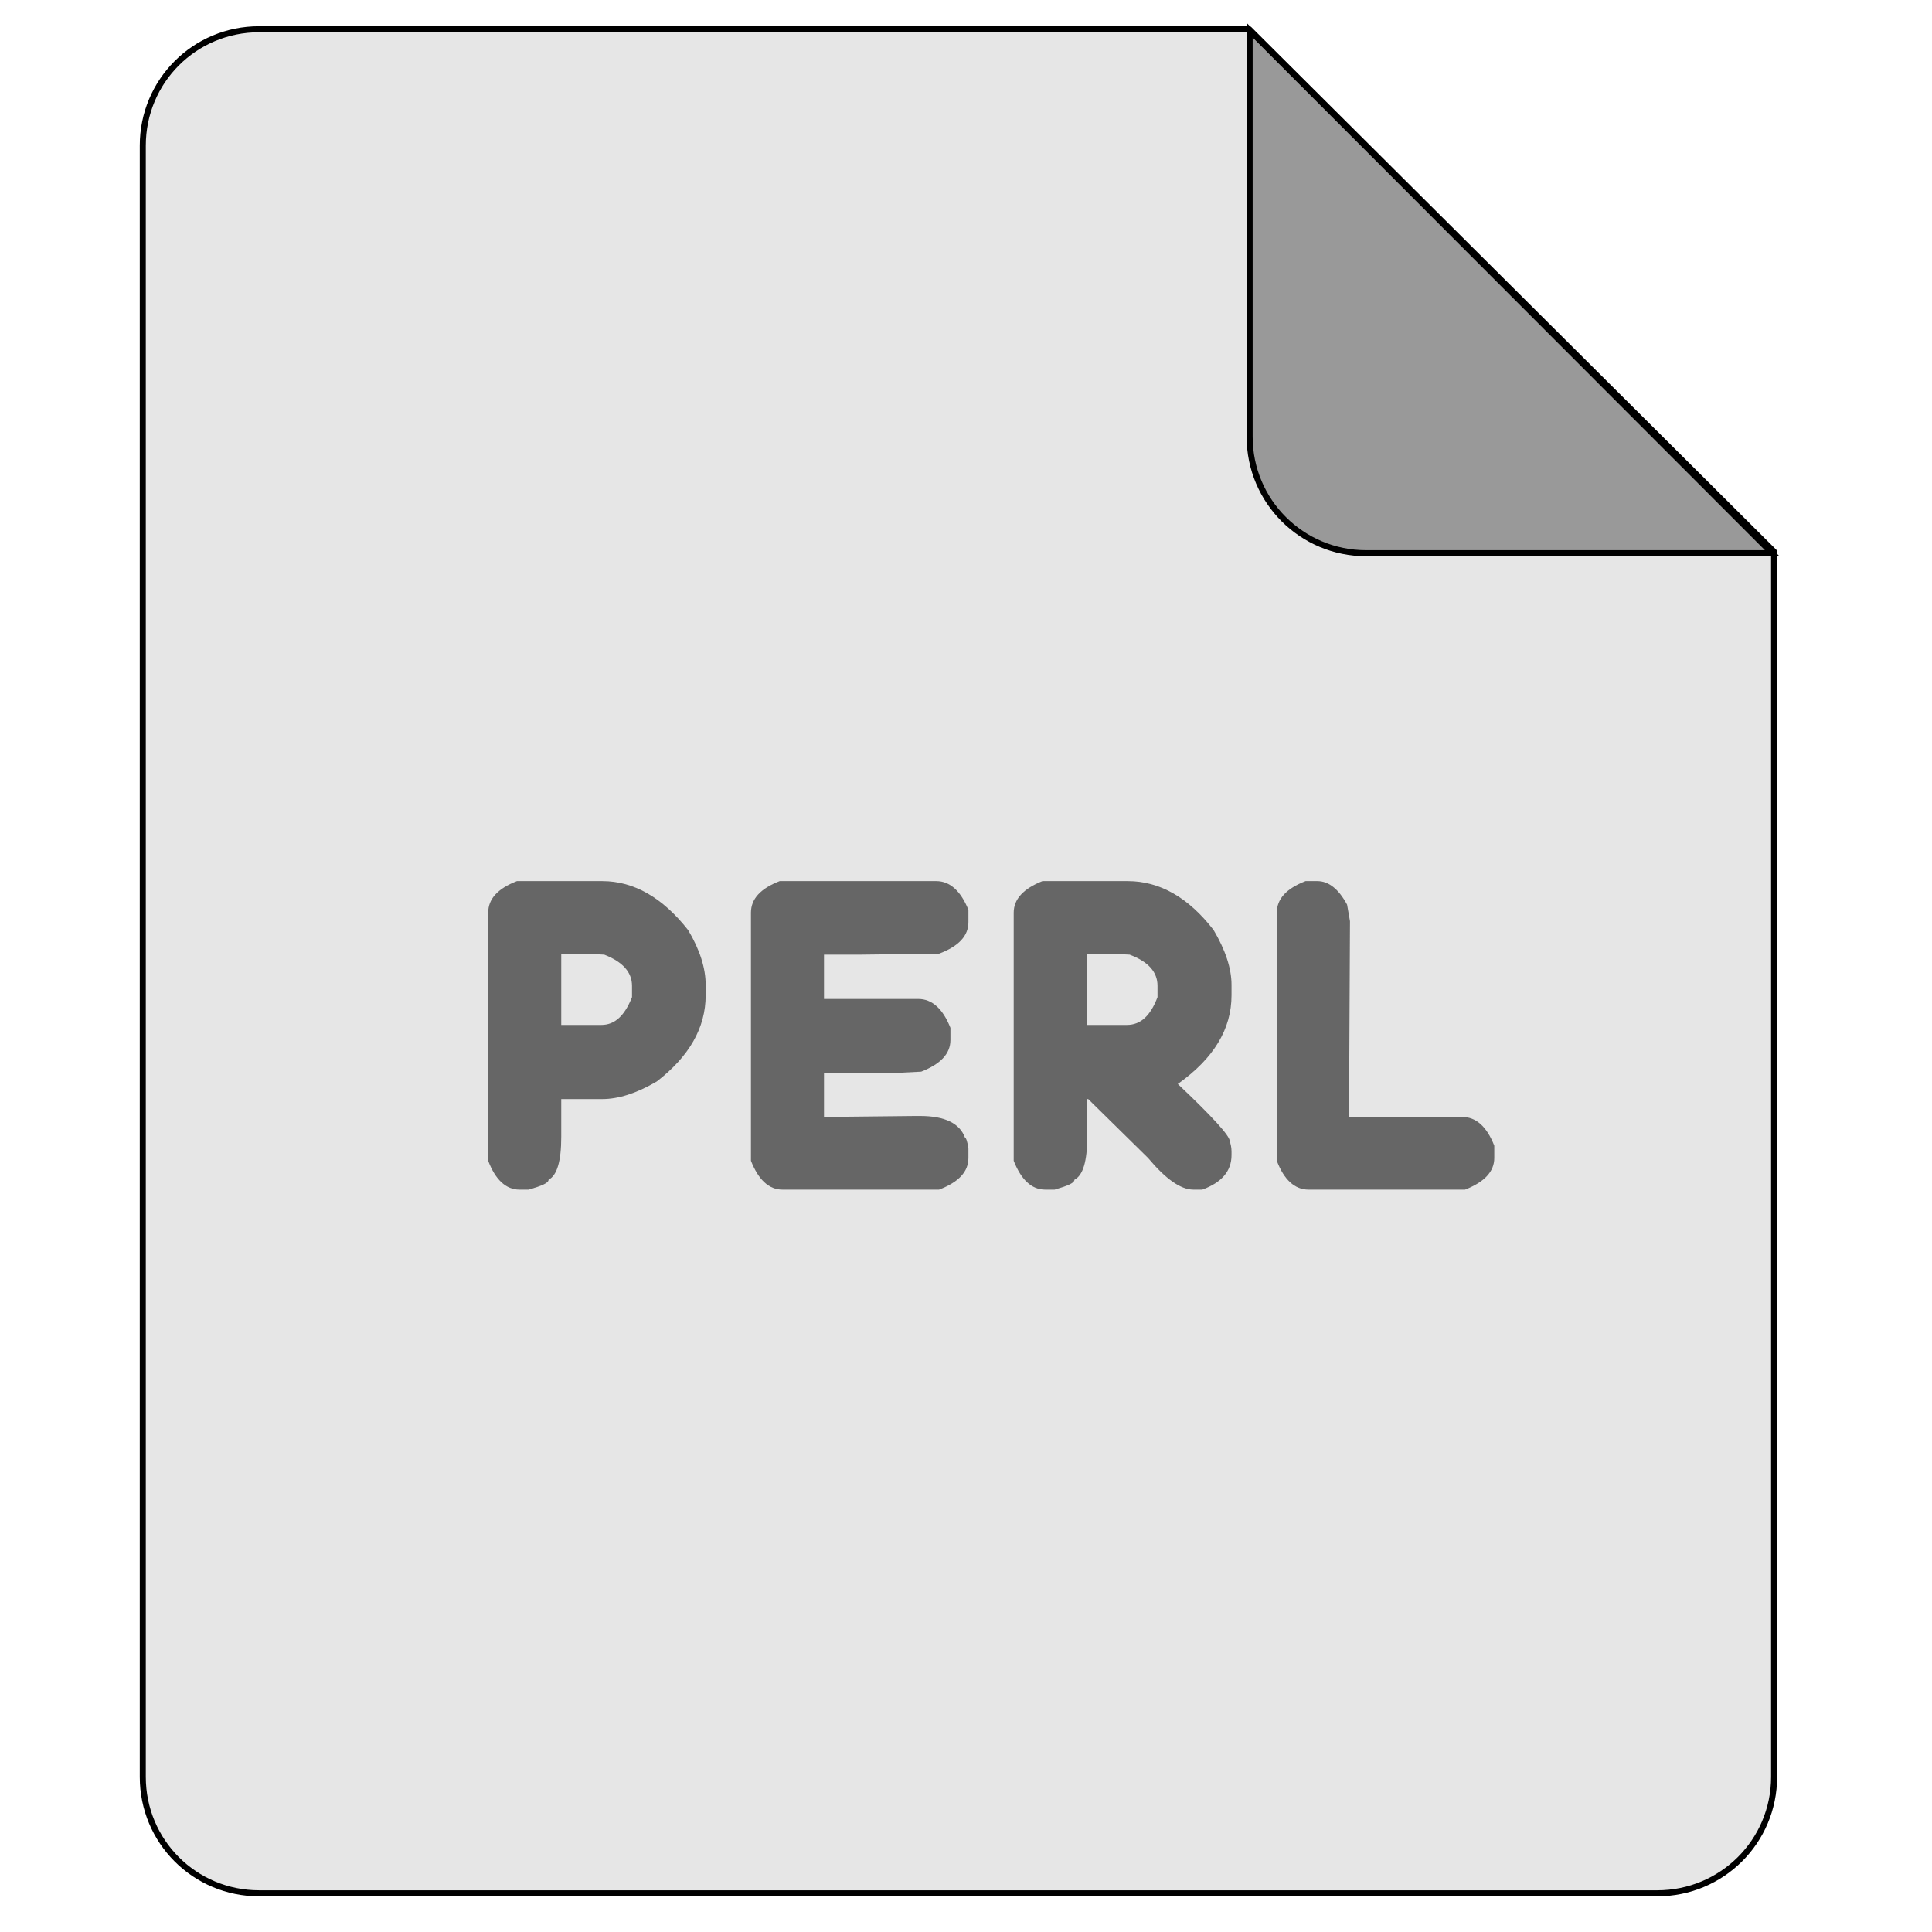 <?xml version="1.0" encoding="UTF-8"?>
<svg xmlns="http://www.w3.org/2000/svg" xmlns:xlink="http://www.w3.org/1999/xlink" width="16px" height="16px" viewBox="0 0 16 16" version="1.1">
<g id="surface1">
<path style=" stroke:none;fill-rule:nonzero;fill:rgb(90.196%,90.196%,90.196%);fill-opacity:1;" d="M 2.148 0.242 L 10.355 0.242 L 14.707 4.574 L 14.707 14.73 C 14.707 15.266 14.273 15.695 13.738 15.695 L 2.148 15.695 C 1.613 15.695 1.184 15.266 1.184 14.73 L 1.184 1.207 C 1.184 0.672 1.613 0.242 2.148 0.242 Z M 2.148 0.242 "/>
<path style=" stroke:none;fill-rule:nonzero;fill:rgb(40%,40%,40%);fill-opacity:1;" d="M 4.988 7.297 C 5.25 7.297 5.488 7.434 5.699 7.703 C 5.797 7.867 5.844 8.02 5.844 8.156 L 5.844 8.242 C 5.844 8.512 5.707 8.75 5.438 8.957 C 5.27 9.055 5.121 9.102 4.988 9.102 L 4.648 9.102 L 4.648 9.414 C 4.648 9.617 4.613 9.734 4.543 9.77 C 4.543 9.797 4.488 9.82 4.379 9.852 L 4.301 9.852 C 4.191 9.852 4.102 9.77 4.043 9.613 L 4.043 7.559 C 4.043 7.445 4.121 7.359 4.281 7.297 Z M 4.648 7.898 L 4.648 8.488 L 4.98 8.488 C 5.09 8.488 5.172 8.414 5.234 8.258 L 5.234 8.164 C 5.234 8.051 5.156 7.965 5.004 7.906 L 4.844 7.898 Z M 4.648 7.898 "/>
<path style=" stroke:none;fill-rule:nonzero;fill:rgb(40%,40%,40%);fill-opacity:1;" d="M 7.754 7.297 C 7.867 7.297 7.957 7.379 8.02 7.535 L 8.02 7.637 C 8.02 7.75 7.941 7.836 7.777 7.898 L 7.133 7.906 L 6.824 7.906 L 6.824 8.273 L 7.605 8.273 C 7.719 8.273 7.809 8.355 7.871 8.512 L 7.871 8.613 C 7.871 8.727 7.789 8.812 7.629 8.875 L 7.473 8.883 L 6.824 8.883 L 6.824 9.25 L 7.574 9.242 L 7.621 9.242 C 7.828 9.242 7.949 9.305 7.992 9.422 C 8 9.422 8.012 9.453 8.02 9.512 L 8.02 9.59 C 8.02 9.703 7.941 9.789 7.777 9.852 L 6.48 9.852 C 6.367 9.852 6.281 9.77 6.219 9.613 L 6.219 7.559 C 6.219 7.445 6.297 7.359 6.457 7.297 Z M 7.754 7.297 "/>
<path style=" stroke:none;fill-rule:nonzero;fill:rgb(40%,40%,40%);fill-opacity:1;" d="M 9.34 7.297 C 9.605 7.297 9.844 7.434 10.051 7.703 C 10.148 7.867 10.199 8.02 10.199 8.156 L 10.199 8.242 C 10.199 8.523 10.051 8.766 9.754 8.977 C 10.039 9.246 10.184 9.406 10.184 9.449 C 10.191 9.473 10.199 9.5 10.199 9.535 L 10.199 9.566 C 10.199 9.699 10.117 9.793 9.957 9.852 L 9.883 9.852 C 9.777 9.852 9.652 9.762 9.508 9.59 L 9.012 9.102 L 9.004 9.102 L 9.004 9.414 C 9.004 9.617 8.969 9.734 8.898 9.77 C 8.898 9.797 8.844 9.82 8.734 9.852 L 8.656 9.852 C 8.543 9.852 8.457 9.77 8.395 9.613 L 8.395 7.559 C 8.395 7.445 8.477 7.359 8.633 7.297 Z M 9.004 7.898 L 9.004 8.488 L 9.332 8.488 C 9.445 8.488 9.527 8.414 9.586 8.258 L 9.586 8.164 C 9.586 8.051 9.512 7.965 9.355 7.906 L 9.199 7.898 Z M 9.004 7.898 "/>
<path style=" stroke:none;fill-rule:nonzero;fill:rgb(40%,40%,40%);fill-opacity:1;" d="M 10.91 7.297 C 11.004 7.297 11.086 7.363 11.156 7.492 L 11.18 7.629 L 11.172 9.242 L 11.172 9.25 L 12.109 9.25 C 12.223 9.25 12.312 9.328 12.375 9.488 L 12.375 9.59 C 12.375 9.703 12.293 9.789 12.133 9.852 L 10.836 9.852 C 10.723 9.852 10.633 9.77 10.574 9.613 L 10.574 7.559 C 10.574 7.445 10.652 7.359 10.812 7.297 Z M 10.91 7.297 "/>
<path style="fill-rule:nonzero;fill:rgb(60%,60%,60%);fill-opacity:1;stroke-width:0.15;stroke-linecap:butt;stroke-linejoin:miter;stroke:rgb(0%,0%,0%);stroke-opacity:1;stroke-miterlimit:4;" d="M 44.074 13.758 L 33.973 13.758 C 32.379 13.758 31.078 12.469 31.078 10.863 L 31.078 0.75 Z M 44.074 13.758 " transform="matrix(0.333,0,0,0.333,0,0)"/>
<path style="fill:none;stroke-width:0.15;stroke-linecap:round;stroke-linejoin:round;stroke:rgb(0%,0%,0%);stroke-opacity:1;stroke-miterlimit:4;" d="M 6.445 0.727 L 31.066 0.727 L 44.121 13.723 L 44.121 44.191 C 44.121 45.797 42.82 47.086 41.215 47.086 L 6.445 47.086 C 4.84 47.086 3.551 45.797 3.551 44.191 L 3.551 3.621 C 3.551 2.016 4.84 0.727 6.445 0.727 Z M 6.445 0.727 " transform="matrix(0.333,0,0,0.333,0,0)"/>
</g>
</svg>
